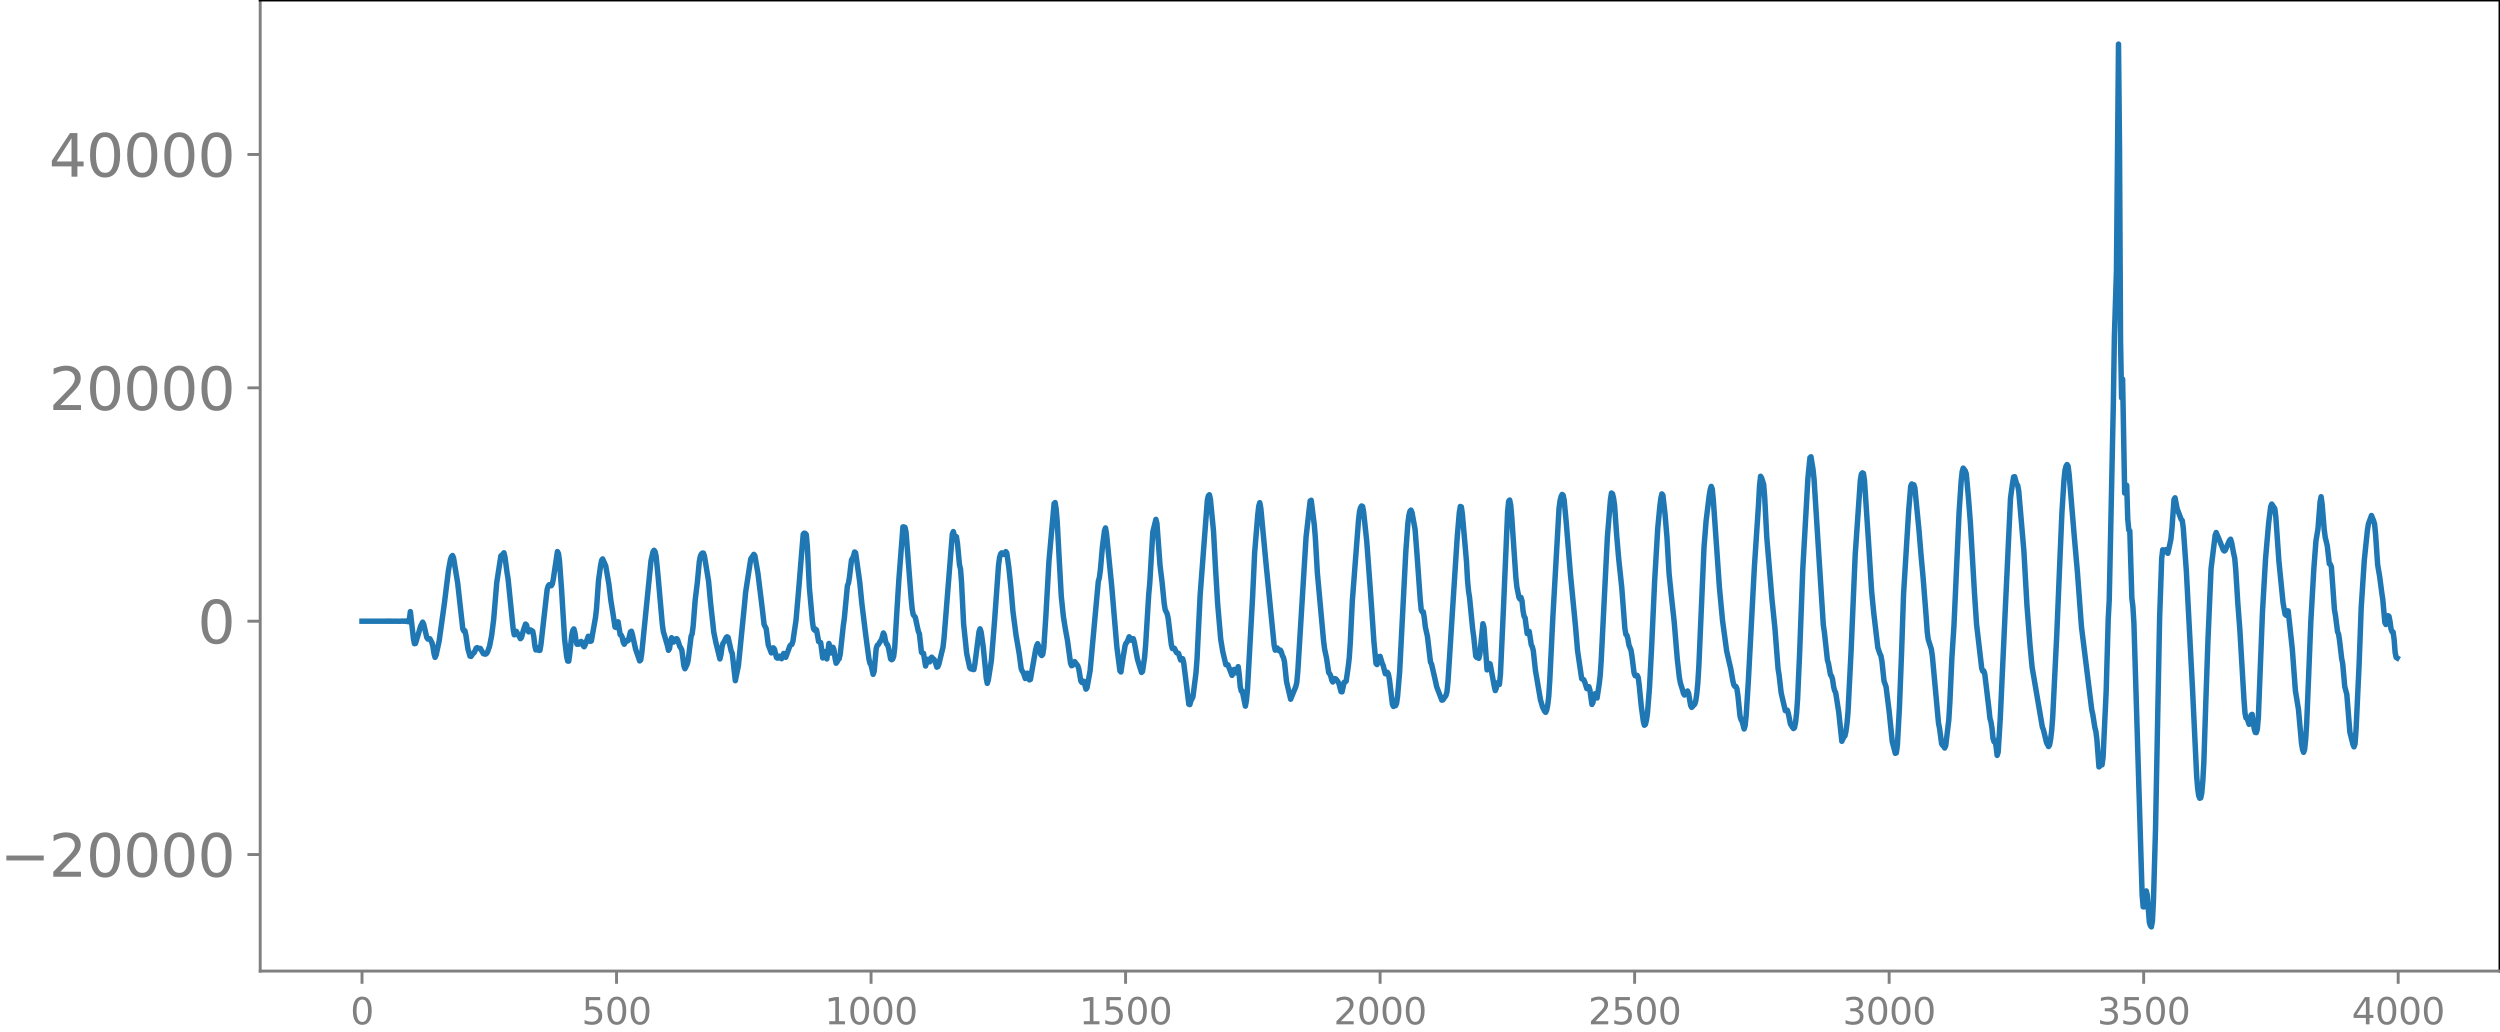 <svg xmlns="http://www.w3.org/2000/svg" xmlns:xlink="http://www.w3.org/1999/xlink" width="913.477" height="377.053" viewBox="0 0 685.107 282.79"><defs><style>*{stroke-linejoin:round;stroke-linecap:butt}</style></defs><g id="figure_1"><path id="patch_1" d="M0 282.79h685.107V0H0v282.79z" style="fill:none"/><g id="axes_1"><path id="patch_2" d="M71.308 266.112h613.8V0h-613.8v266.112z" style="fill:none"/><g id="matplotlib.axis_1"><g id="xtick_1"><g id="line2d_1"><defs><path id="md32b14cacc" d="M0 0v3.5" style="stroke:gray;stroke-width:.8"/></defs><use xlink:href="#md32b14cacc" x="99.207" y="266.112" style="fill:gray;stroke:gray;stroke-width:.8"/></g><g id="text_1" style="fill:gray" transform="matrix(.1 0 0 -.1 96.026 280.71)"><defs><path id="DejaVuSans-30" d="M2034 4250q-487 0-733-480-245-479-245-1442 0-959 245-1439 246-480 733-480 491 0 736 480 246 480 246 1439 0 963-246 1442-245 480-736 480zm0 500q785 0 1199-621 414-620 414-1801 0-1178-414-1799Q2819-91 2034-91q-784 0-1198 620-414 621-414 1799 0 1181 414 1801 414 621 1198 621z" transform="scale(.016)"/></defs><use xlink:href="#DejaVuSans-30"/></g></g><g id="xtick_2"><use xlink:href="#md32b14cacc" id="line2d_2" x="168.958" y="266.112" style="fill:gray;stroke:gray;stroke-width:.8"/><g id="text_2" style="fill:gray" transform="matrix(.1 0 0 -.1 159.414 280.71)"><defs><path id="DejaVuSans-35" d="M691 4666h2478v-532H1269V2991q137 47 274 70 138 23 276 23 781 0 1237-428 457-428 457-1159 0-753-469-1171Q2575-91 1722-91q-294 0-599 50Q819 9 494 109v635q281-153 581-228t634-75q541 0 856 284 316 284 316 772 0 487-316 771-315 285-856 285-253 0-505-56-251-56-513-175v2344z" transform="scale(.016)"/></defs><use xlink:href="#DejaVuSans-35"/><use xlink:href="#DejaVuSans-30" x="63.623"/><use xlink:href="#DejaVuSans-30" x="127.246"/></g></g><g id="xtick_3"><use xlink:href="#md32b14cacc" id="line2d_3" x="238.708" y="266.112" style="fill:gray;stroke:gray;stroke-width:.8"/><g id="text_3" style="fill:gray" transform="matrix(.1 0 0 -.1 225.982 280.71)"><defs><path id="DejaVuSans-31" d="M794 531h1031v3560L703 3866v575l1116 225h631V531h1031V0H794v531z" transform="scale(.016)"/></defs><use xlink:href="#DejaVuSans-31"/><use xlink:href="#DejaVuSans-30" x="63.623"/><use xlink:href="#DejaVuSans-30" x="127.246"/><use xlink:href="#DejaVuSans-30" x="190.869"/></g></g><g id="xtick_4"><use xlink:href="#md32b14cacc" id="line2d_4" x="308.457" y="266.112" style="fill:gray;stroke:gray;stroke-width:.8"/><g id="text_4" style="fill:gray" transform="matrix(.1 0 0 -.1 295.733 280.71)"><use xlink:href="#DejaVuSans-31"/><use xlink:href="#DejaVuSans-35" x="63.623"/><use xlink:href="#DejaVuSans-30" x="127.246"/><use xlink:href="#DejaVuSans-30" x="190.869"/></g></g><g id="xtick_5"><use xlink:href="#md32b14cacc" id="line2d_5" x="378.207" y="266.112" style="fill:gray;stroke:gray;stroke-width:.8"/><g id="text_5" style="fill:gray" transform="matrix(.1 0 0 -.1 365.483 280.71)"><defs><path id="DejaVuSans-32" d="M1228 531h2203V0H469v531q359 372 979 998 621 627 780 809 303 340 423 576 121 236 121 464 0 372-261 606-261 235-680 235-297 0-627-103-329-103-704-313v638q381 153 712 231 332 78 607 78 725 0 1156-363 431-362 431-968 0-288-108-546-107-257-392-607-78-91-497-524-418-433-1181-1211z" transform="scale(.016)"/></defs><use xlink:href="#DejaVuSans-32"/><use xlink:href="#DejaVuSans-30" x="63.623"/><use xlink:href="#DejaVuSans-30" x="127.246"/><use xlink:href="#DejaVuSans-30" x="190.869"/></g></g><g id="xtick_6"><use xlink:href="#md32b14cacc" id="line2d_6" x="447.957" y="266.112" style="fill:gray;stroke:gray;stroke-width:.8"/><g id="text_6" style="fill:gray" transform="matrix(.1 0 0 -.1 435.233 280.71)"><use xlink:href="#DejaVuSans-32"/><use xlink:href="#DejaVuSans-35" x="63.623"/><use xlink:href="#DejaVuSans-30" x="127.246"/><use xlink:href="#DejaVuSans-30" x="190.869"/></g></g><g id="xtick_7"><use xlink:href="#md32b14cacc" id="line2d_7" x="517.707" y="266.112" style="fill:gray;stroke:gray;stroke-width:.8"/><g id="text_7" style="fill:gray" transform="matrix(.1 0 0 -.1 504.983 280.71)"><defs><path id="DejaVuSans-33" d="M2597 2516q453-97 707-404 255-306 255-756 0-690-475-1069Q2609-91 1734-91q-293 0-604 58T488 141v609q262-153 574-231 313-78 654-78 593 0 904 234t311 681q0 413-289 645-289 233-804 233h-544v519h569q465 0 712 186t247 536q0 359-255 551-254 193-729 193-260 0-557-57-297-56-653-174v562q360 100 674 150t592 50q719 0 1137-327 419-326 419-882 0-388-222-655t-631-370z" transform="scale(.016)"/></defs><use xlink:href="#DejaVuSans-33"/><use xlink:href="#DejaVuSans-30" x="63.623"/><use xlink:href="#DejaVuSans-30" x="127.246"/><use xlink:href="#DejaVuSans-30" x="190.869"/></g></g><g id="xtick_8"><use xlink:href="#md32b14cacc" id="line2d_8" x="587.457" y="266.112" style="fill:gray;stroke:gray;stroke-width:.8"/><g id="text_8" style="fill:gray" transform="matrix(.1 0 0 -.1 574.732 280.71)"><use xlink:href="#DejaVuSans-33"/><use xlink:href="#DejaVuSans-35" x="63.623"/><use xlink:href="#DejaVuSans-30" x="127.246"/><use xlink:href="#DejaVuSans-30" x="190.869"/></g></g><g id="xtick_9"><use xlink:href="#md32b14cacc" id="line2d_9" x="657.207" y="266.112" style="fill:gray;stroke:gray;stroke-width:.8"/><g id="text_9" style="fill:gray" transform="matrix(.1 0 0 -.1 644.482 280.71)"><defs><path id="DejaVuSans-34" d="M2419 4116 825 1625h1594v2491zm-166 550h794V1625h666v-525h-666V0h-628v1100H313v609l1940 2957z" transform="scale(.016)"/></defs><use xlink:href="#DejaVuSans-34"/><use xlink:href="#DejaVuSans-30" x="63.623"/><use xlink:href="#DejaVuSans-30" x="127.246"/><use xlink:href="#DejaVuSans-30" x="190.869"/></g></g></g><g id="matplotlib.axis_2"><g id="ytick_1"><g id="line2d_10"><defs><path id="m2dcb2e8b38" d="M0 0h-3.5" style="stroke:gray;stroke-width:.8"/></defs><use xlink:href="#m2dcb2e8b38" x="71.308" y="234.181" style="fill:gray;stroke:gray;stroke-width:.8"/></g><g id="text_10" style="fill:gray" transform="matrix(.16 0 0 -.16 0 240.26)"><defs><path id="DejaVuSans-2212" d="M678 2272h4006v-531H678v531z" transform="scale(.016)"/></defs><use xlink:href="#DejaVuSans-2212"/><use xlink:href="#DejaVuSans-32" x="83.789"/><use xlink:href="#DejaVuSans-30" x="147.412"/><use xlink:href="#DejaVuSans-30" x="211.035"/><use xlink:href="#DejaVuSans-30" x="274.658"/><use xlink:href="#DejaVuSans-30" x="338.281"/></g></g><g id="ytick_2"><use xlink:href="#m2dcb2e8b38" id="line2d_11" x="71.308" y="170.232" style="fill:gray;stroke:gray;stroke-width:.8"/><use xlink:href="#DejaVuSans-30" id="text_11" style="fill:gray" transform="matrix(.16 0 0 -.16 54.127 176.311)"/></g><g id="ytick_3"><use xlink:href="#m2dcb2e8b38" id="line2d_12" x="71.308" y="106.284" style="fill:gray;stroke:gray;stroke-width:.8"/><g id="text_12" style="fill:gray" transform="matrix(.16 0 0 -.16 13.408 112.363)"><use xlink:href="#DejaVuSans-32"/><use xlink:href="#DejaVuSans-30" x="63.623"/><use xlink:href="#DejaVuSans-30" x="127.246"/><use xlink:href="#DejaVuSans-30" x="190.869"/><use xlink:href="#DejaVuSans-30" x="254.492"/></g></g><g id="ytick_4"><use xlink:href="#m2dcb2e8b38" id="line2d_13" x="71.308" y="42.335" style="fill:gray;stroke:gray;stroke-width:.8"/><g id="text_13" style="fill:gray" transform="matrix(.16 0 0 -.16 13.408 48.414)"><use xlink:href="#DejaVuSans-34"/><use xlink:href="#DejaVuSans-30" x="63.623"/><use xlink:href="#DejaVuSans-30" x="127.246"/><use xlink:href="#DejaVuSans-30" x="190.869"/><use xlink:href="#DejaVuSans-30" x="254.492"/></g></g></g><path id="line2d_14" d="m99.207 170.24 2.256-.005 5.64-.009 2.537.023.846-.044.282.06.282-.075.282.1.282-.141.282.234.282-.628.282-2.146.846 7.406.281 1.387.282-.07 1.41-4.718.564-1.118.282.596.846 3.64.282.396.282-.143.282.064.564 1.06.282 1.162.282 1.854.282 1.024.282-.591.846-3.89 1.41-10.116 1.127-9.154.564-3.108.282-.762.282-.29.282.649 1.128 6.868.564 5.1.564 5.02.282 2.5.282.54.282-.078.282 1.214.563 3.817.564 1.95.282.076.564-.831.282-.175.564-1.27.282-.14.282.202.564.012.846 1.449.564.13.282-.148.282-.43.564-1.587.564-2.901.563-4.42.846-10.145 1.128-7.308.282-.176.564-.668.282 1.203.564 4.217.282 1.706 1.41 13.879.282 1.478.564-.962 1.127 2.018.282-.293.564-2.1.564-1.612.282.283.282 1.322.282.532.282-.442.282-.077.564.382.282 1.416.282 2.47.282 1.204.282-.476.282-.14.282.753.282-.027.282-1.654 1.691-15.016.282-.96.282-.356.564.282.282-.448.282-1.371 1.128-7.541.282.524.282 2.031.564 7.76.846 13.76.564 4.756.282 1.182.282.01.282-2.026.563-5.226.282-1.185.282-.387.282 1.047.282 1.995.282 1.142.282.037.282-.092.282-.234.282-.468.282.227.282.897.282.342.282-.517.846-2.37.282.491.282.922.282-.126 1.128-6.374.282-2.385.563-7.886.564-4.02.282-1.42.282-.394.846 1.938.846 4.874.564 4.635.564 3.479.564 3.742.282.13.282-1.476.282-.081.564 3.508.282.128.282.567.281 1.386.282.55.564-1.058.282.183.282-.169.564-2.312.282-.192.282 1.016.846 3.846 1.128 3.259.282-.263.282-1.796 2.537-25.388.564-2.512.282-.353.282.385.282 1.29.564 5.809 1.128 12.765.282 2.024 1.128 3.867.282 1.265.282-.456.282-1.917.282-1.076.564 1.195.563-.882.282-.045.282.374.564 1.778.282.362.282.65.564 4.302.282.772.564-1.13.282-.961.846-6.805.282-.655.282-2.158.564-7.202.564-4.552.564-5.933.282-1.452.281-.586.282-.272.282.015.282.85 1.128 6.865.564 6.128.564 5.066.282 2.701.564 2.764 1.128 4.62.282-1.146.282-2.07.282-1.072.282-.344.564-1.187.282-.245.281.183.846 3.744.282.593.846 7.513.846-4.13 1.692-16.954.282-3.104 1.41-9.188.845-1.244.282.332.846 4.916 1.128 9.174.564 4.845.564 1.093.564 4.412.846 2.235.282-.476.282-.912.282.33.564 2.321.282.179.282-.414.281-.145.282.553.282.156.564-1.437.564 1.052.564-1.521.564-1.583.282-.343.282-.094.282-.882.846-5.692.846-9.785.564-7.048.564-6.77.282-.322.282.087.281.34.282 3.123.564 11.396.846 9.36.282 1.886.282.398.282-.28.282.27.564 3.145.564.277.564 4.212.282-.682.282-1.07.564 2.02.564-4.227.282.816.282 1.79.281-.322.282-1.234.282.727.282 2.313.282 1.316.282-.373.282-.584.282-.27.282-1.254.846-7.83.282-1.994.846-8.94.282-.66.282-1.672.564-4.764.282-.43.282-.641.282-1.075.282.227 1.127 8.034.564 5.74 1.128 9.165.846 6.28.282 1.12.282.42.564 2.55.282-.806.564-6.266.282-.872.282-.195.564-.921.282-.34.564-1.938.281.574.282 1.549.282.877.282.212.282.923.564 2.97.282.226.282-.189.282-.745.282-2.313.564-9.466.564-9.038 1.128-14.65h.282l.282.134.282 1.248 1.41 18.231.281 2.9.282 1.541.564.713.846 3.89.282.619.564 5.073.282.278.282.026.564 3.47.564-1.841.282.657.282.055.282-.98.282-.311.282.362.282.152.282.458.563 1.764.282-.145.282-.716 1.128-4.668.282-2.557 2.256-28.348.282-.722.282 1.09.282.556.282-.24.282 1.737.564 5.991.282 1.092.282 3.731.563 11.307.846 8.158.846 3.91.282.3.282-.21.282.374.282.014.282-1.564 1.128-8.842.282-.753.282.808.564 3.929.564 5.631.282 3.157.282 1.42.281-.863.846-5.388.846-10.472 1.128-15.761.282-2.036.282-.938.282-.315.282.126.282.312.282-.194.282-.583.282.357.564 4.013.564 5.475.564 6.604.845 6.474.846 4.93.564 4.183.282.735.282.303.564 1.709.564-1.469.282.607.282 1.239.282-.146 1.41-8.04.282-1.145.282-.59.282.67.563 2.297.282.284.282-.333.282-1.815.564-8.673.846-14.999 1.41-15.836.282-.27.282 1.771.282 3.327.564 10.565.564 10.031.564 5.47.564 3.554.563 3.068.846 6.244.282.681.282-.138.282-.633.282-.342.846 1.11.282.852.564 3.355.282.38.282-.368.282.064.564 2.136.282-.331.846-4.68.564-6.145 1.691-18.382.282-.996.282-2.07.564-6.445.564-4.366.282-.761.282 1.67 1.41 14.23 1.41 16.682.845 6.572.282.316.564-3.804.564-3.395.282-.743.282-.253.564-1.443.282.29.282.645.564-.416.282.977.846 4.575.564 1.915.564 1.779.282-.28.564-3.894.281-3.312.846-13.858.282-3.036.846-14.128.846-3.443.282 1.168.846 11.432.564 4.627.564 5.738.282 1.791.564 1.16.282 1.368.845 7.066.282 1.067.564-.09.564 1.2.564.202.564 1.814.282-.003.282-.357.282 1.056 1.41 11.426.282.1.282-1.02.564-1.088.846-6.673.281-3.788.846-17.377 1.974-26.073.282-1.19.282-.296.282 1.244.846 8.702.564 10.421.564 9.385.846 9.845.564 3.385.845 3.592.564.031 1.128 2.895.282-.625.282-1.005.282.245.282.705.564-1.71.282 2.093.282 3.392.282 1.211.282.006.846 4.12.282-1.5.282-2.966 1.41-25.39.563-12.186.846-10.28.282-2.512.282-.921.282 1.504 1.41 14.989 2.256 22.68.282 1.237.563-.59.282.559.282.247.282-.246.282.557.282 1.007.282.452.282 1.178.564 5.432 1.128 4.85 1.41-3.46.282-1.144.282-3.129 2.255-36.704.846-7.524.282-2.383.282-.177.846 6.724.282 3.436.564 9.807 1.692 18.509.282 2.256.564 2.67.563 3.819.282.34.282.59.282 1.16.282.49.564-.93.282.105.564.748.282.546.564 2.179.282.049.564-2.623.282-.067.282-.253.564-3.937.282-2.443.282-4.182.564-11.483 1.691-22.054.282-2.414.282-1.04.282-.441.282.153.282 1.596.846 7.93 1.128 15.293.846 12.29.564 5.897.282.31.564-2.162.281-.096.564 1.896.282.605.564 2.25.282.059.282-.45.282.444.282 1.458.846 6.927.282.549.282-.226.282.008.282-.603.282-1.974.564-6.718 1.691-32.938.564-7.749.282-2.16.282-1.166.282-.288.282.633.846 4.616.564 7.38.846 11.822.282 2.902.282.55.282-.017.282 1.721.282 2.447.564 2.513.846 7.109.282.488 1.127 4.9.282 1.332 1.41 3.683.282-.05.846-1.227.282-.972.282-2.802 1.128-17.79 1.41-21.918.563-6.621.282-1.696.282.12.282 2 1.128 12.968.282 5.123.282 2.982.282 1.797.846 8.602.282 2.023.564 5.403.282.367.282.023.282.206.282-1.13.846-8.351.281 1.017.846 11.627.282-.458.282-1.31.282.15 1.128 6.09.282 1.206.282-.69.282-1.443.282.111.282.34.282-2.643.846-18.477 1.128-26.277.282-2.798.282-.343.281 1.396.282 3.157 1.128 16.604.282 2.662.564 2.844.282.488.282-.464.282.926.282 2.724.282 1.555.282.358.564 4.335.282-.039.282-.539.564 3.655.282.545.282 1.098.564 5.296 1.41 8.216.563 1.918.564 1.164.282.28.282-.6.282-1.42.282-2.357.282-4.4.846-17.323 1.692-29.796.282-2.114.282-1.12.282-.585.281.213.282 1.353.564 6.066 1.128 13.928 1.41 14.535.564 6.7 1.128 7.678.282.224.282.06.282.633.564 1.824.282-.2.281-.337.282.899.564 3.97.282-.562.282-1.852.282-.517.282 1.01.282.164.564-3.705.282-2.366.282-4.163 1.692-33.794.846-10.388.282-1.76.282.215.282 1.172.281 1.901.564 8.069.564 6.6.846 7.934.564 7.408.282 3.786.282 1.65.282.254.282 1.018.282 1.68.564 1.359.282 1.833.564 4.473.282.71.282.076.282-.166.282.582.282 2.177.563 5.744.564 4.105.282 1.058.282-.23.282-1.13.282-1.906.564-7.163.564-10.751.846-18.44.846-14.384.564-5.864.282-2.272.282-1.255.282.353.564 4.929.563 6.703.564 9.805.564 5.573.846 7.714.846 10.206.564 5.017.282 1.512.564 1.803.282 1.058.282.445.282-.234.282-.56.282-.307.282.642.564 3.31.282.532.845-.886.282-.94.282-1.965.282-2.992.282-4.679 1.41-32.455.564-7.142.846-6.897.282-1.683.282-.918.282.733.282 2.813 1.691 24.252.846 8.954.846 6.254.282 2.102 1.128 4.902.564 3.247.282 1.146.282.411.282.014.282.63.282 1.966.564 5.514.282.99.282.425.564 2.117.281-.937.282-2.78.564-8.905 1.692-31.918 1.128-17.034.282-5.162.282-2.516.282.449.564 1.809.282 3.52.564 10.848 1.41 16.905.845 8.305.846 10.946.282 1.71.564 4.852 1.128 4.885.282-.148.282.03.282.936.564 2.834.564.888.282.376.282-.256.282-1.43.282-2.499.281-3.94.564-12.836.846-22.576 1.41-25.023.564-5.675.282-.25.564 3.49.282 2.7 1.128 17.965 1.41 21.997.281 1.823.846 7.765.282.91.564 3.13.282.302.282.95.282 1.967.282 1.106.282.503.846 5.384.846 7.977.564-1.218.282-.25.282-1.233.282-2.1.282-3.18.845-16.72 1.128-26.424 1.41-20.416.282-1.673.282-.348.282.156.282 1.845 1.128 17.126.846 13.423.564 5.786 1.127 9.565.564 1.663.282.57.282 1.519.564 5.357.564 1.625.846 6.714.846 8.313.846 3.207.282-.132.282-2.046.564-10.42.563-14.396.564-16.591 1.41-22.966.564-6.708.282-.566.282.362.282-.135.282.838 1.128 11.577.564 6.83.564 6.162.846 10.789.282 4.027.281 2.134.846 2.655.282 1.897 1.692 18.43.282 1.398.564 4.199.282.51.282.174.282.524.282-.615.846-7.088.282-4.652.564-12.326.563-8.743 1.41-31.142.564-8.53.282-2.65.282-.968.564.753.282.843.564 6.18.564 7.287 1.128 19.367.564 8.415 1.41 12.032.281.788.282-.096.282.901 1.128 9.457.282 2.663.282.963.282 1.771.282 2.8.282.867.282-.384.282 1.715.282 2.408.282-.851.564-9.117 1.41-30.498 1.41-30.005.563-4.155.282-1.678.282-.078.564 2.026.282.357.282 1.546 1.41 16.411.846 14.97.846 10.932.563 5.958 2.82 16.47.282.664.846 3.538.564 1.087.282-.426.282-1.552.282-2.327.282-3.62 1.128-22.844.845-20.253.564-13.098.564-8.958.282-2.665.282-1.107.282-.43.282.437.282 2.303 1.41 16.942.846 9.6.564 7.57.564 7.646 2.82 22.762.281 1.22.564 3.59.282 1.087.282 2.23.564 7.473.282-.256.282-.814.282.51.282-2.02.846-18.03.564-19.836.282-5.327 1.127-53.97.282-18.175.564-18.017.564-62.142.282 28.727.282 52.625.282 15.6.282-5.138.564 31.225.282-1.755.282-.386.282 9.253.282 3 .282.26.564 18.387.282 2.321.282 4.604 2.255 74.465.282 3.248.282-.005.564-4.361.282 1.176.564 7.373.282.953.282.348.282-1.622.282-5.554.564-19.548 1.128-58.076.564-16.2.281-2.342.282.278.282-.079.282-.233.282.683.282.318.564-2.556.282-1.38.282-2.876.564-7.97.282-.43.564 2.964 1.128 2.99.282.269.282 2.058.846 11.88 1.691 32.374 1.128 23.692.282 3.444.282 1.956.282.71.282-.109.282-1.374.282-3.237.282-5.166.564-17.171.564-16.262.846-19.593 1.127-9.162.282-.754.846 2.011 1.128 2.843.282.215.282-.264.846-2.08.282-.577.282-.31.282.906.564 3.027.282 1.235.282 3.184.564 9.087.564 7.358 1.127 19.098.282 3.779.282 1.32.282.04.564 1.707.282-.82.282-1.76.282-.154.564 3.996.282.937.282.07.282-.9.282-3.21.564-14.478.564-14.413.846-14.686.845-9.745.564-4.49.282-.713.846 1.24.282 2.278.846 12.18 1.128 11.305.564 3.209.282.274.282-1.235.282.018 1.128 10.43.845 11.401.846 5.176.846 9.39.282 1.634.282.732.282-.812.282-2.69.282-4.437.564-13.668.564-14.11.846-14.782.564-7.437.564-3.344.563-7.299.282-1.465.282 1.962.564 6.95.282 2.166.564 2.355.564 4.935.282.15.282.708.846 11.777.282 1.568.564 4.428.282.646.282 1.833.564 4.813.282 1.43.564 6.31.563 2.122.846 10.392.846 3.37.282.634.282-.792.282-3.864.846-18.109.564-15.348.846-12.984.846-8.192.282-1.792.845-2.322.564 1.38.282.955.282 2.869.564 8.295.564 3.331.564 4.316.282 1.88.564 6.311.282.538.564-2.421.282.156.282 1.367.282 2.139.282.745.282.055.282 2.003.282 3.612.282 1.356.281.169h0" clip-path="url(#p9ef2cd1851)" style="fill:none;stroke:#1f77b4;stroke-width:1.5;stroke-linecap:square"/><path id="patch_3" d="M71.308 266.112V0" style="fill:none;stroke:gray;stroke-width:.8;stroke-linejoin:miter;stroke-linecap:square"/><path id="patch_4" d="M685.107 266.112V0" style="fill:none;stroke:#000;stroke-width:.8;stroke-linejoin:miter;stroke-linecap:square"/><path id="patch_5" d="M71.308 266.112h613.8" style="fill:none;stroke:gray;stroke-width:.8;stroke-linejoin:miter;stroke-linecap:square"/><path id="patch_6" d="M71.308 0h613.8" style="fill:none;stroke:#000;stroke-width:.8;stroke-linejoin:miter;stroke-linecap:square"/></g></g><defs><clipPath id="p9ef2cd1851"><path d="M71.308 0h613.8v266.112h-613.8z"/></clipPath></defs></svg>